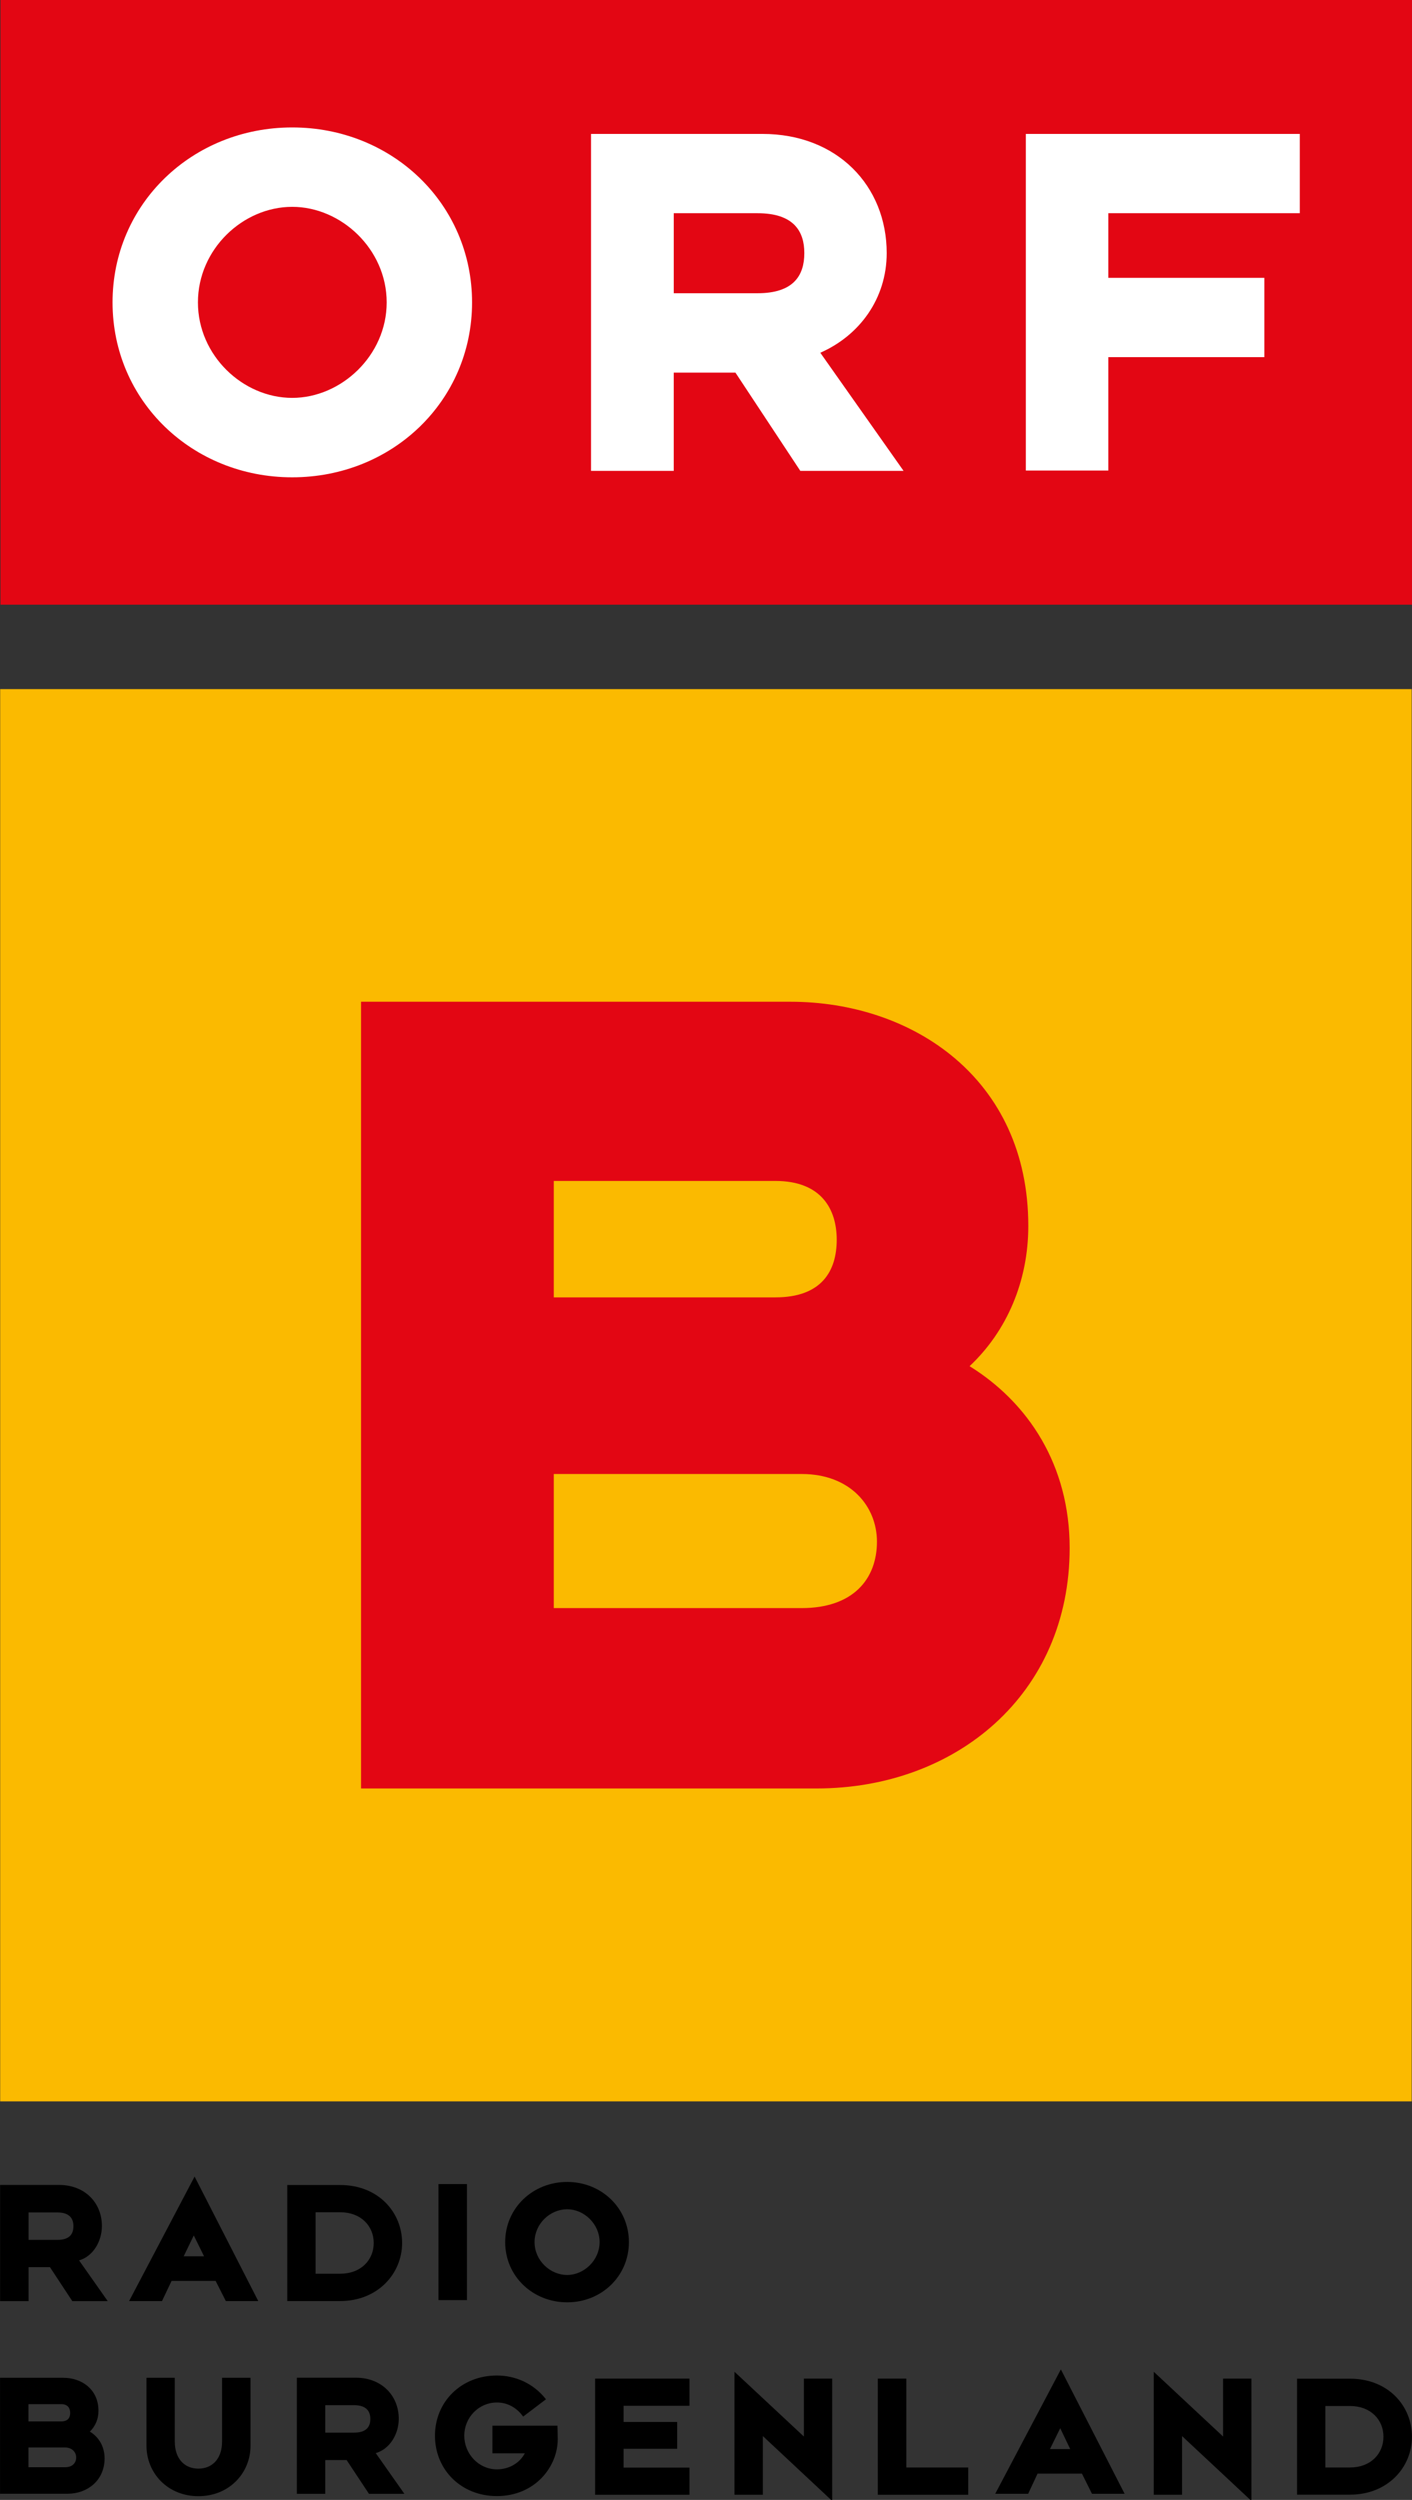 <svg enable-background="new 0 0 595.28 841.89" version="1.1" viewBox="0 0 447.57 792" xmlns="http://www.w3.org/2000/svg">
 <rect x="0" y="0" width="447.57" height="792" fill="#333333" stroke="none"/>
 <path d="m24.147 778.52c0 1.734-1.161 3.113-3.535 3.113h-11.587v-6.251h11.587c2.271 0 3.534 1.528 3.534 3.138m-1.901-14.085c0 1.453-0.676 2.691-2.845 2.691h-10.372v-5.474h10.372c2.17 0 2.845 1.377 2.845 2.783m10.908 14.391c0-3.866-1.94-6.825-4.67-8.473 1.734-1.682 2.731-3.981 2.731-6.558 0-6.914-5.396-10.486-11.111-10.486h-20.092v36.733h21.357c6.494 0 11.788-4.351 11.788-11.213" fill-rule="evenodd" stroke-width="1.049"/>
 <path d="m79.409 774.84v-21.537h-9.018v20.183c0 5.69-3.318 8.6-7.501 8.6-4.194 0-7.49-2.91-7.49-8.6v-20.183h-8.969v21.537c0 8.546 6.609 15.97 16.458 15.97 9.86 0 16.52-7.424 16.52-15.97" stroke-width="1.049"/>
 <path d="m117.39 766.34c0 2.449-1.224 4.336-5.155 4.336h-9.134v-8.699h9.134c3.931 0 5.155 1.991 5.155 4.363m10.792 23.718-9.083-12.897c4.363-1.227 7.298-5.909 7.298-10.871 0-7.322-5.411-13.012-13.574-13.012h-18.729v36.786h9.007v-10.692h6.774l7.079 10.692h11.229z" fill-rule="evenodd" stroke-width="1.049"/>
 <path d="m176.79 772.78c0-1.645-0.092-4.3-0.092-4.3h-20.615v8.754h10.27c-1.621 3.074-4.977 5.079-8.856 5.079-5.716 0-10.333-4.861-10.333-10.667 0-5.793 4.618-10.518 10.333-10.518 3.457 0 6.344 1.71 8.332 4.465l7.233-5.484c-4.033-5.114-9.762-7.527-15.567-7.527-11.327 0-19.621 8.344-19.621 19.064 0 10.82 8.344 19.136 19.621 19.136 12.109-1e-4 19.294-9.34 19.294-18.005" stroke-width="1.049"/>
 <polygon transform="matrix(1.049 0 0 1.049 -91.862 -43.266)" points="292.2 772.7 276 772.7 276 767.81 295.91 767.81 295.91 759.61 267.4 759.61 267.4 794.69 295.91 794.69 295.91 786.48 276 786.48 276 780.8 292.2 780.8"/>
 <polygon transform="matrix(1.049 0 0 1.049 -91.862 -43.266)" points="339.03 759.61 330.48 759.61 330.48 777.1 309.51 757.54 309.51 794.69 318.08 794.69 318.08 776.96 339.03 796.54"/>
 <polygon transform="matrix(1.049 0 0 1.049 -91.862 -43.266)" points="352.82 794.69 380.14 794.69 380.14 786.45 361.43 786.45 361.43 759.61 352.82 759.61"/>
 <path d="m339.23 775.88h-6.417l3.253-6.607zm17.249 14.175-20.209-39.409-20.809 39.409h10.439l2.982-6.39h14.072l3.179 6.39z" fill-rule="evenodd" stroke-width="1.049"/>
 <polygon transform="matrix(1.049 0 0 1.049 -91.862 -43.266)" points="465.71 759.61 457.15 759.61 457.15 777.1 436.2 757.54 436.2 794.69 444.75 794.69 444.75 776.96 465.71 796.54"/>
 <g transform="matrix(1.049 0 0 1.049 -91.862 -43.266)" fill-rule="evenodd">
  <path d="m505.61 777.15c0 5.087-3.796 9.296-10.11 9.296h-7.446v-18.566h7.446c6.314 0 10.11 4.209 10.11 9.27m8.615 0c0-9.271-7.155-17.52-18.725-17.52h-15.998v35.03h15.998c11.362 0 18.725-8.211 18.725-17.507"/>
  <path d="m109.76 713.55c0 2.372-1.144 4.16-4.855 4.16h-8.699v-8.284h8.699c3.711 0 4.855 1.874 4.855 4.124m10.365 22.654-8.662-12.301c4.148-1.18 6.898-5.633 6.898-10.402 0-6.959-5.098-12.386-12.958-12.386h-17.8v35.09h8.602v-10.257h6.46l6.753 10.257h10.707z"/>
  <path d="m149.23 722.67h-6.157l3.053-6.301zm16.388 13.53-19.247-37.607-19.796 37.607h9.94l2.909-6.107h13.298l3.102 6.107z"/>
  <path d="m200.5 718.65c0 5.073-3.81 9.282-10.111 9.282h-7.458v-18.565h7.458c6.301 0 10.111 4.209 10.111 9.283m8.576 0c0-9.283-7.201-17.508-18.687-17.508h-16.01v35.04h16.01c11.29 0 18.687-8.249 18.687-17.531"/>
 </g>
 <rect x="138.99" y="691.93" width="9.02" height="36.765" stroke-width="1.049"/>
 <path d="m190.06 710.32c0 5.792-4.977 10.412-10.27 10.412-5.448 0-10.348-4.619-10.348-10.412 0-5.804 4.9-10.412 10.348-10.412 5.295 0 10.27 4.607 10.27 10.412m9.288 0c0-10.78-8.689-19.064-19.558-19.064-10.92 0-19.661 8.28-19.661 19.064 0 10.805 8.74 19.074 19.661 19.074 10.869 0 19.558-8.268 19.558-19.074" fill-rule="evenodd" stroke-width="1.049"/>
 <g stroke-width="1.049">
  <rect x=".06" y="218.32" width="447.41" height="447.41" fill="#fbba00"/>
  <path d="m277.97 488.41c0 11.904-7.605 21.046-23.858 21.046h-78.576v-42.479h78.576c15.513 0 23.858 10.304 23.858 21.428m-12.749-95.655c0 9.926-4.783 18.27-19.454 18.27h-70.232v-36.89h70.232c14.672 0 19.454 9.071 19.454 18.62m73.833 97.648c0-26.211-13.101-46.043-31.721-57.583 11.84-11.113 18.615-26.952 18.615-44.42 0-46.854-36.88-71.034-75.361-71.034h-136.14v249.24h144.42c44.053 0 80.188-29.764 80.188-76.203" fill="#e30613" fill-rule="evenodd"/>
 </g>
 <g stroke-width="1.049">
  <rect x=".154" y="4.3993e-7" width="447.41" height="191.57" fill="#e30613"/>
  <path d="m325.16 149.07h26.152v-35.926h49.453v-25.126h-49.453v-20.476h60.689v-25.114h-86.836v106.63zm-202.59-53.265c0 16.82-14.415 30.248-29.941 30.248-15.642 0-29.891-13.428-29.891-30.248 0-16.862 14.249-30.276 29.891-30.276 15.526 0 29.941 13.409 29.941 30.276m27.06 0c0-31.25-25.324-55.433-57.003-55.433-31.626 0-56.951 24.181-56.951 55.433 0 31.264 25.324 55.414 56.951 55.414 31.679-1e-4 57.003-24.15 57.003-55.414m37.714 53.373h26.216v-31.124h19.559l20.564 31.124h32.727l-26.394-37.426c12.387-5.429 21.046-17.115 21.046-31.574 0-21.267-15.628-37.75-39.383-37.75h-54.335v106.75zm52.756-56.276h-26.535v-25.356h26.535c11.395 0 14.851 5.632 14.851 12.636 1.1e-4 7.14-3.454 12.72-14.851 12.72" fill="#fff" fill-rule="evenodd"/>
 </g>
</svg>
